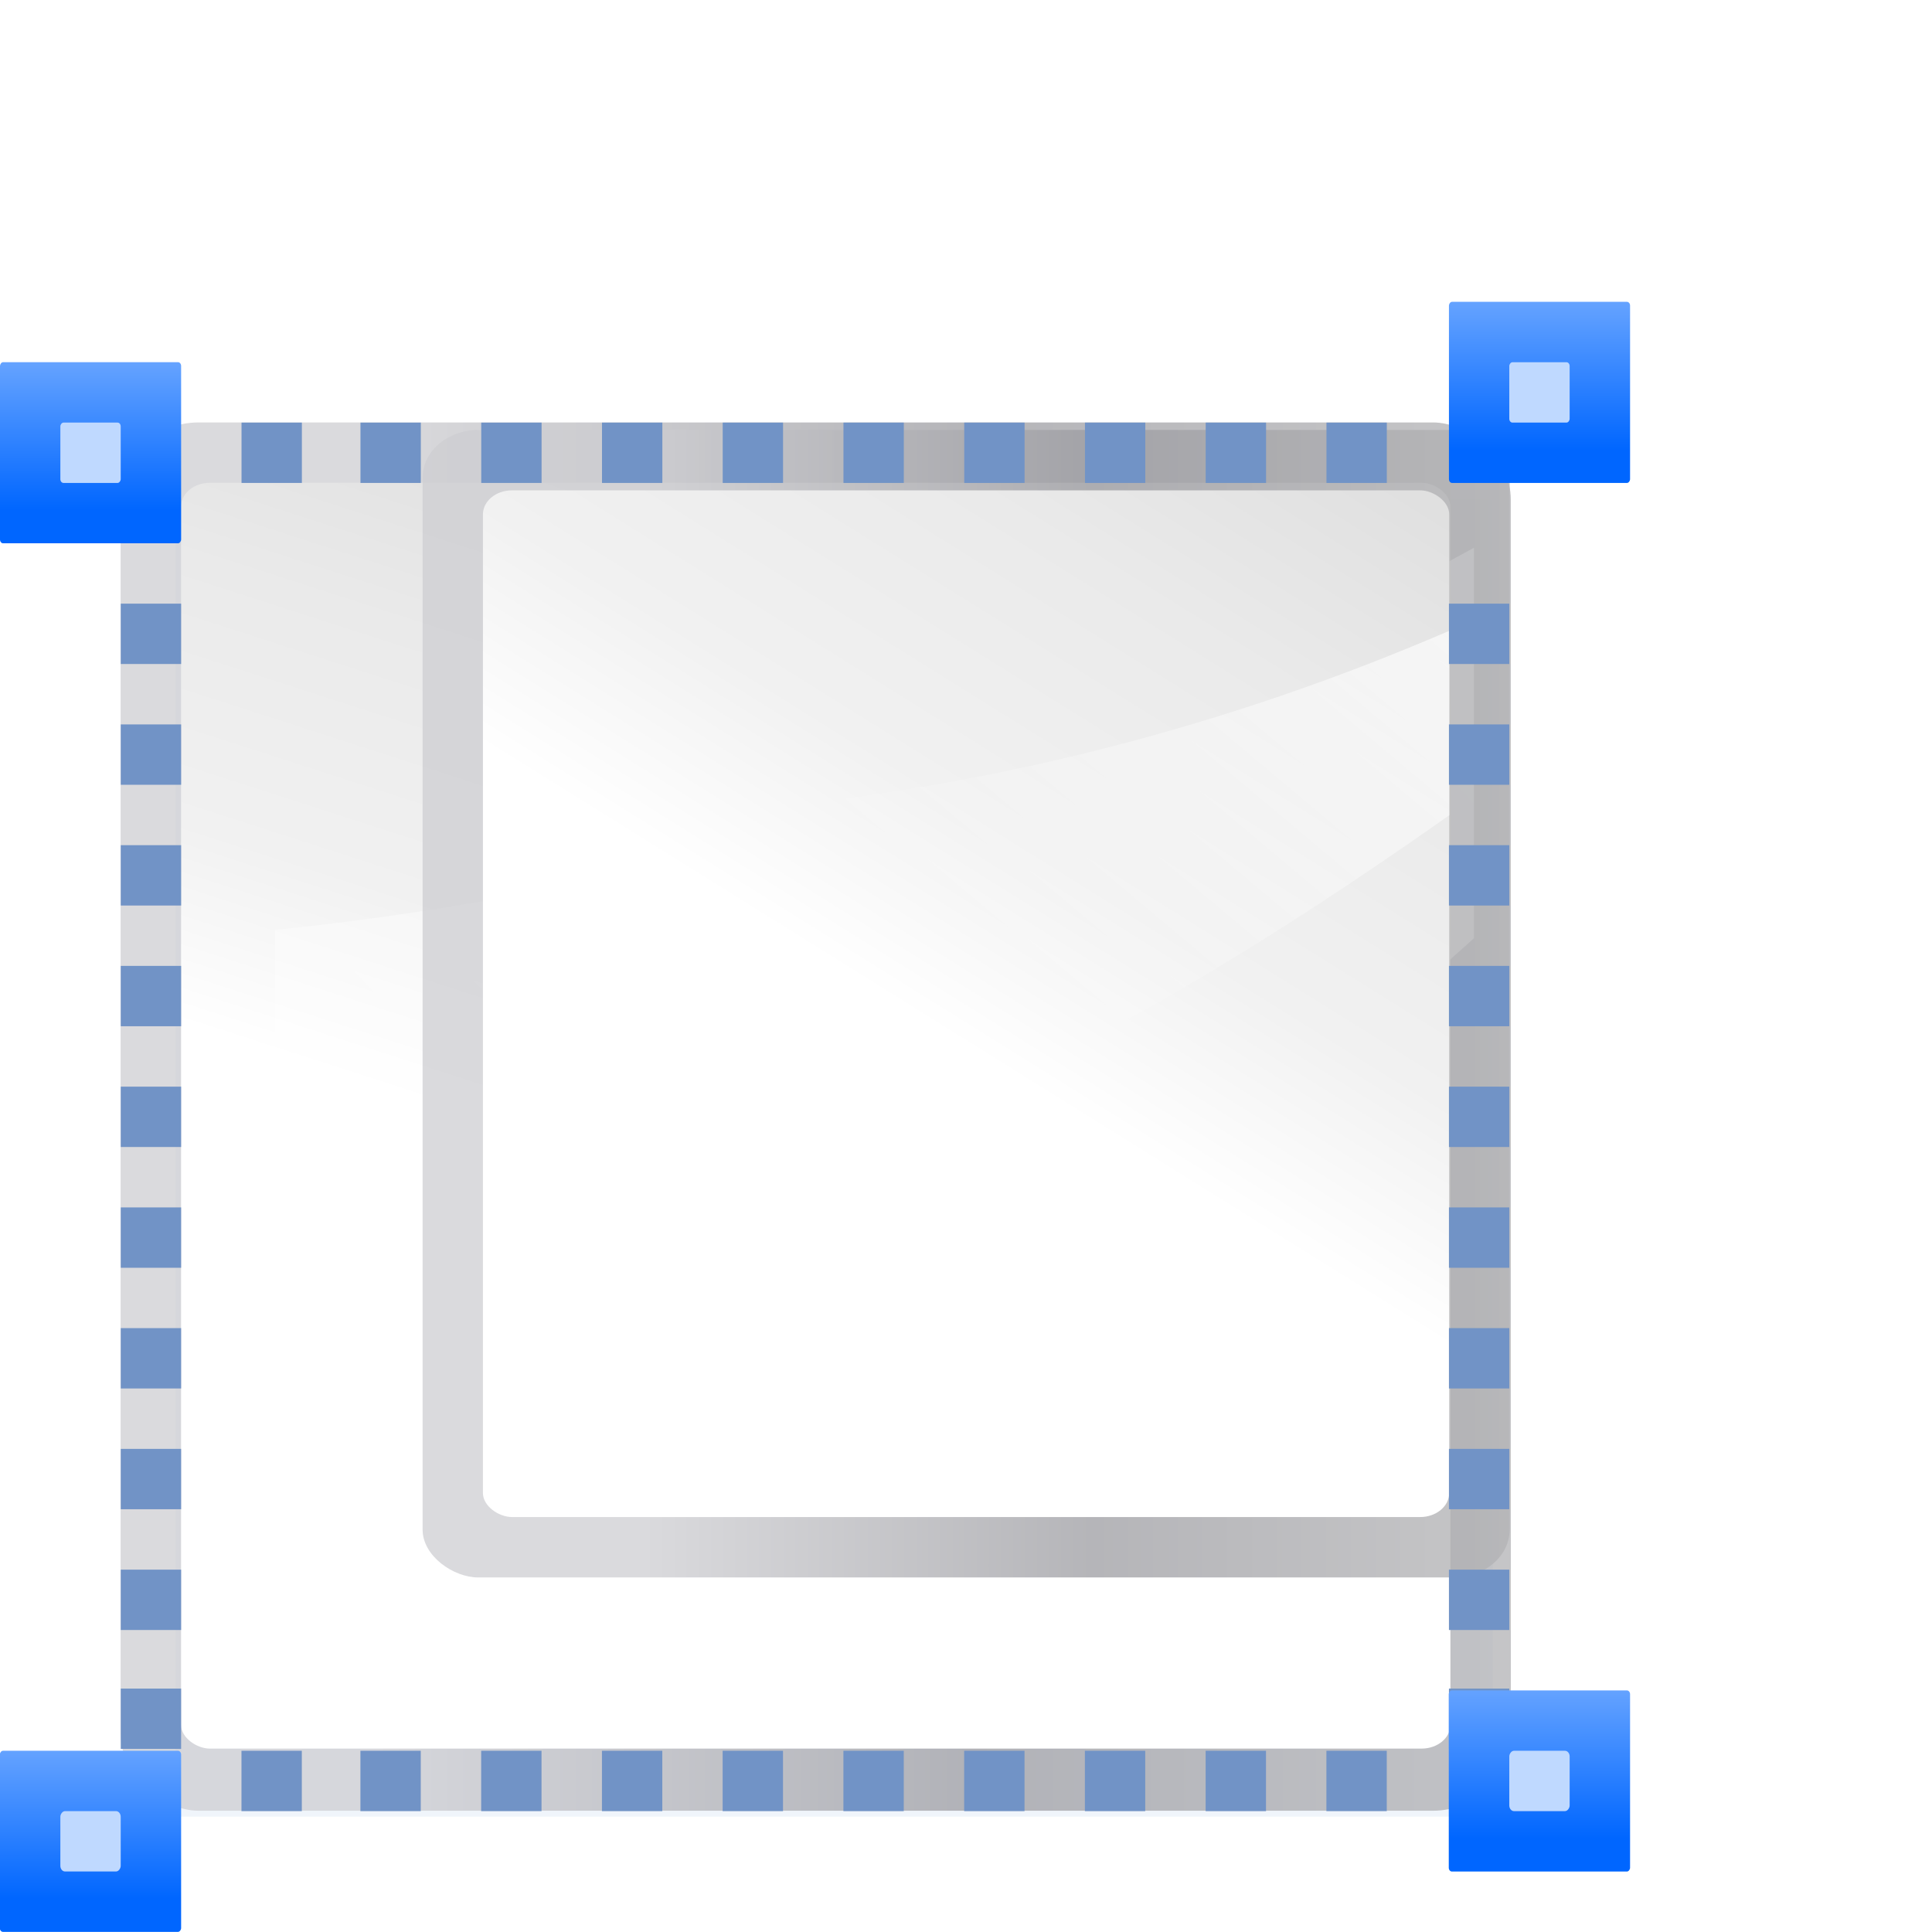 <?xml version="1.0" encoding="UTF-8" standalone="no"?>
<svg
   xmlns:dc="http://purl.org/dc/elements/1.1/"
   xmlns:cc="http://creativecommons.org/ns#"
   xmlns:rdf="http://www.w3.org/1999/02/22-rdf-syntax-ns#"
   xmlns:svg="http://www.w3.org/2000/svg"
   xmlns="http://www.w3.org/2000/svg"
   xmlns:xlink="http://www.w3.org/1999/xlink"
   xmlns:sodipodi="http://sodipodi.sourceforge.net/DTD/sodipodi-0.dtd"
   xmlns:inkscape="http://www.inkscape.org/namespaces/inkscape"
   height="32"
   viewBox="0 0 8.467 8.467"
   width="32"
   version="1.1"
   id="svg205"
   sodipodi:docname="crop.svg"
   inkscape:version="0.92.4 (unknown)"
   inkscape:export-filename="/home/rizmut/Dokumen/Rizmut/Github/libreoffice-style-karasa-jaga/build/next/cmd/32/crop.png"
   inkscape:export-xdpi="96"
   inkscape:export-ydpi="96">
  <defs
     id="defs209">
    <linearGradient
       inkscape:collect="always"
       xlink:href="#b"
       id="linearGradient365"
       gradientUnits="userSpaceOnUse"
       gradientTransform="matrix(0.264,0,0,0.266,-0.003,-291.674)"
       x1="8.239"
       y1="-13.865"
       x2="8.239"
       y2="-1.405" />
    <linearGradient
       inkscape:collect="always"
       xlink:href="#b"
       id="linearGradient367"
       gradientUnits="userSpaceOnUse"
       gradientTransform="matrix(0.262,0,0,0.264,0,-267.367)"
       x1="8.239"
       y1="-13.865"
       x2="8.239"
       y2="-1.405" />
  </defs>
  <sodipodi:namedview
     pagecolor="#ffffff"
     bordercolor="#666666"
     borderopacity="1"
     objecttolerance="10"
     gridtolerance="10"
     guidetolerance="10"
     inkscape:pageopacity="0"
     inkscape:pageshadow="2"
     inkscape:window-width="1366"
     inkscape:window-height="714"
     id="namedview207"
     showgrid="true"
     inkscape:zoom="6.9532167"
     inkscape:cx="3.792614"
     inkscape:cy="15.443764"
     inkscape:window-x="0"
     inkscape:window-y="28"
     inkscape:window-maximized="1"
     inkscape:current-layer="svg205">
    <inkscape:grid
       type="xygrid"
       id="grid213" />
  </sodipodi:namedview>
  <linearGradient
     id="a"
     gradientTransform="matrix(0.262,0,0,0.264,0,-267.367)"
     gradientUnits="userSpaceOnUse"
     x1="8.239"
     x2="8.239"
     xlink:href="#b"
     y1="-13.865"
     y2="-1.405" />
  <linearGradient
     id="b">
    <stop
       offset="0"
       stop-color="#06f"
       id="stop3" />
    <stop
       offset="1"
       stop-color="#80b3ff"
       id="stop5" />
  </linearGradient>
  <linearGradient
     id="c"
     gradientTransform="matrix(0.262,0,0,0.264,25.4,-292.767)"
     gradientUnits="userSpaceOnUse"
     x1="8.239"
     x2="8.239"
     xlink:href="#b"
     y1="-13.865"
     y2="-1.405" />
  <linearGradient
     id="d"
     gradientTransform="matrix(0.264,0,0,0.266,-0.003,-291.674)"
     gradientUnits="userSpaceOnUse"
     x1="8.239"
     x2="8.239"
     xlink:href="#b"
     y1="-13.865"
     y2="-1.405" />
  <mask
     id="e"
     maskUnits="userSpaceOnUse">
    <rect
       height="100"
       rx="1.2"
       ry="1.444"
       transform="matrix(1.145,0,0,1.145,-3.238,-15.526)"
       width="112"
       x="12"
       y="4"
       id="rect10"
       style="fill:#ffffff;filter:url(#f)" />
  </mask>
  <filter
     id="f">
    <feGaussianBlur
       stdDeviation="3.049"
       id="feGaussianBlur13" />
  </filter>
  <radialGradient
     id="g"
     cx="53.235"
     cy="106.057"
     gradientTransform="matrix(0.973,-8.151,-18.526,-2.211,1957.234,725.317)"
     gradientUnits="userSpaceOnUse"
     r="9.103"
     xlink:href="#h" />
  <linearGradient
     id="h">
    <stop
       offset="0"
       stop-color="#323232"
       id="stop17" />
    <stop
       offset=".077"
       stop-color="#dfe1e1"
       id="stop19" />
    <stop
       offset=".263"
       stop-color="#b6b1b1"
       id="stop21" />
    <stop
       offset=".5"
       stop-color="#8d8282"
       id="stop23" />
    <stop
       offset=".782"
       stop-color="#fff"
       id="stop25" />
    <stop
       offset=".901"
       stop-color="#dfd9df"
       id="stop27" />
    <stop
       offset="1"
       stop-color="#3a3a3a"
       id="stop29" />
  </linearGradient>
  <radialGradient
     id="i"
     cx="53.347"
     cy="104.684"
     gradientTransform="matrix(0.581,-2.801,-6.497,-1.347,701.003,348.758)"
     gradientUnits="userSpaceOnUse"
     r="9.103">
    <stop
       offset="0"
       stop-color="#fafafa"
       id="stop32" />
    <stop
       offset="1"
       stop-color="#fafafa"
       stop-opacity="0"
       id="stop34" />
  </radialGradient>
  <radialGradient
     id="j"
     cx="49.111"
     cy="105.438"
     gradientTransform="matrix(-2.934,-1.017,-1.19,3.434,323.071,-252.783)"
     gradientUnits="userSpaceOnUse"
     r="10.207"
     xlink:href="#k" />
  <linearGradient
     id="k">
    <stop
       offset="0"
       stop-color="#fff"
       id="stop38" />
    <stop
       offset="1"
       stop-color="#fff"
       stop-opacity="0"
       id="stop40" />
  </linearGradient>
  <linearGradient
     id="l"
     gradientTransform="matrix(2.261,0,0,1.935,-550.586,-317.902)"
     gradientUnits="userSpaceOnUse"
     x1="190.035"
     x2="208.715"
     xlink:href="#h"
     y1="90.227"
     y2="90.227" />
  <linearGradient
     id="m"
     gradientTransform="matrix(2.261,0,0,1.935,-497.118,-432.241)"
     gradientUnits="userSpaceOnUse"
     x1="98.411"
     x2="166.33"
     y1="185.689"
     y2="155.598">
    <stop
       offset="0"
       id="stop44" />
    <stop
       offset="1"
       stop-opacity="0"
       id="stop46" />
  </linearGradient>
  <clipPath
     id="n">
    <path
       d="m -128.201,-3.392 23.745,9.728 2.018,-0.16 -1.381,-10.744 -1.935,-1.264 -19.215,1.386 z"
       id="path49"
       inkscape:connector-curvature="0" />
  </clipPath>
  <filter
     id="o"
     height="1.421"
     width="1.423"
     x="-0.211"
     y="-0.21">
    <feGaussianBlur
       stdDeviation="1.434"
       id="feGaussianBlur52" />
  </filter>
  <linearGradient
     id="p"
     gradientTransform="matrix(0.061,0,0,0.098,24.202,-45.628)"
     gradientUnits="userSpaceOnUse"
     x1="399.775"
     x2="399.775"
     xlink:href="#q"
     y1="1164.67"
     y2="549.061" />
  <linearGradient
     id="q">
    <stop
       offset="0"
       stop-color="#b4b4b6"
       id="stop56" />
    <stop
       offset=".5"
       stop-color="#9c9ca1"
       id="stop58" />
    <stop
       offset="1"
       stop-color="#cdcdd1"
       id="stop60" />
  </linearGradient>
  <linearGradient
     id="r"
     gradientTransform="matrix(0.55,0,0,0.733,22.772,-8.857)"
     gradientUnits="userSpaceOnUse"
     x1="119.576"
     x2="21.948"
     xlink:href="#s"
     y1="23.793"
     y2="66.057" />
  <linearGradient
     id="s">
    <stop
       offset="0"
       stop-color="#fff"
       id="stop64" />
    <stop
       offset=".426"
       stop-color="#fff"
       id="stop66" />
    <stop
       offset=".589"
       stop-color="#f1f1f1"
       id="stop68" />
    <stop
       offset=".802"
       stop-color="#eaeaea"
       id="stop70" />
    <stop
       offset="1"
       stop-color="#dfdfdf"
       id="stop72" />
  </linearGradient>
  <linearGradient
     id="t"
     gradientTransform="matrix(0,-1.525,-1.909,0,94.546,193.127)"
     gradientUnits="userSpaceOnUse"
     x1="102.311"
     x2="57.639"
     xlink:href="#k"
     y1="-5.83"
     y2="55.972" />
  <linearGradient
     id="u"
     gradientTransform="matrix(0.012,0,0,0.019,275.072,-8.289)"
     gradientUnits="userSpaceOnUse"
     x1="399.775"
     x2="399.775"
     xlink:href="#q"
     y1="1164.67"
     y2="549.061" />
  <linearGradient
     id="v"
     gradientTransform="matrix(0.099,0,0,0.132,275.308,-0.529)"
     gradientUnits="userSpaceOnUse"
     x1="133.548"
     x2="16"
     xlink:href="#s"
     y1="11.87"
     y2="109.651" />
  <linearGradient
     id="w"
     gradientTransform="matrix(0,-0.185,-0.298,0,17.462,297.297)"
     gradientUnits="userSpaceOnUse"
     x1="102.311"
     x2="74.33"
     xlink:href="#k"
     y1="-5.83"
     y2="32" />
  <g
     transform="matrix(0.25,0,0,0.25,0,-65.519)"
     id="g203">
    <rect
       height="23.091"
       rx="0.039"
       ry="0.047"
       width="23.091"
       x="3.079"
       y="270.831"
       id="rect79"
       style="fill:#618fd2;fill-opacity:0.092" />
    <g
       transform="matrix(0.344,0,0,0.342,3.822,260.193)"
       id="g89">
      <rect
         height="70.844"
         rx="3.962"
         transform="matrix(0,1,1,0,0,0)"
         width="71.16"
         x="27.159"
         y="-4.963"
         id="rect81"
         style="opacity:0.75;fill:url(#p)" />
      <g
         id="g87"
         style="fill-rule:evenodd">
        <rect
           height="64.684"
           rx="1.218"
           ry="1.466"
           transform="matrix(0,1,1,0,0,0)"
           width="64.881"
           x="30.253"
           y="-1.883"
           id="rect83"
           style="fill:url(#r)" />
        <path
           d="M 64,53.598 C 46.001,69.89 26.533,85.161 2.909,94.675 V 53.169 C 25.526,50.845 45.957,43.588 64,33.584 Z"
           id="path85"
           style="fill:url(#t)"
           inkscape:connector-curvature="0" />
      </g>
    </g>
    <g
       transform="matrix(1.332,0,0,1.332,8.491,-97.096)"
       id="g133">
      <rect
         height="14.307"
         rx="0.63"
         ry="0.733"
         transform="matrix(0,1,1,0,0,0)"
         width="15.102"
         x="275.307"
         y="-0.813"
         id="rect125"
         style="opacity:0.75;fill:url(#u)" />
      <g
         id="g131"
         style="fill-rule:evenodd">
        <rect
           height="12.717"
           rx="0.317"
           ry="0.382"
           transform="matrix(0,1,1,0,0,0)"
           width="13.512"
           x="276.102"
           y="-0.019"
           id="rect127"
           style="fill:url(#v)" />
        <path
           d="m 12.7,280.377 c -2.806,1.976 -5.842,3.828 -9.525,4.981 v -5.033 c 3.526,-0.282 6.712,-1.162 9.525,-2.375 z"
           id="path129"
           style="fill:url(#w)"
           inkscape:connector-curvature="0" />
      </g>
    </g>
    <g
       transform="scale(1,-1)"
       id="g167">
      <rect
         height="3.175"
         rx="0.055"
         ry="0.066"
         width="3.178"
         x="-0.003"
         y="-295.942"
         id="rect155"
         style="fill:url(#d)" />
      <rect
         height="1.058"
         rx="0.082"
         ry="0.099"
         width="1.058"
         x="1.058"
         y="-294.883"
         id="rect157"
         style="fill:#bfd9ff;stroke-width:1.5" />
      <rect
         height="3.175"
         rx="0.054"
         ry="0.066"
         width="3.175"
         y="-271.6"
         id="rect163"
         style="fill:url(#a)"
         x="0" />
      <rect
         height="1.058"
         rx="0.055"
         ry="0.066"
         width="1.058"
         x="1.058"
         y="-270.542"
         id="rect165"
         style="fill:#bfd9ff" />
    </g>
    <g
       id="g331">
      <path
         inkscape:connector-curvature="0"
         id="path169"
         d="M 3.175,272.658 H 2.117 v 1.058 h 1.058 z"
         style="fill:#7193c6;stroke-width:0.75" />
      <path
         style="fill:#7193c6;stroke-width:0.75"
         d="M 3.175,274.775 H 2.117 v 1.058 h 1.058 z"
         id="path249"
         inkscape:connector-curvature="0" />
      <path
         style="fill:#7193c6;stroke-width:0.75"
         d="M 3.175,276.892 H 2.117 v 1.058 h 1.058 z"
         id="path251"
         inkscape:connector-curvature="0" />
      <path
         inkscape:connector-curvature="0"
         id="path253"
         d="M 3.175,279.008 H 2.117 v 1.058 h 1.058 z"
         style="fill:#7193c6;stroke-width:0.75" />
      <path
         style="fill:#7193c6;stroke-width:0.75"
         d="M 3.175,281.125 H 2.117 v 1.058 h 1.058 z"
         id="path255"
         inkscape:connector-curvature="0" />
      <path
         inkscape:connector-curvature="0"
         id="path257"
         d="M 3.175,283.242 H 2.117 v 1.058 h 1.058 z"
         style="fill:#7193c6;stroke-width:0.75" />
      <path
         inkscape:connector-curvature="0"
         id="path259"
         d="M 3.175,285.358 H 2.117 v 1.058 h 1.058 z"
         style="fill:#7193c6;stroke-width:0.75" />
      <path
         style="fill:#7193c6;stroke-width:0.75"
         d="M 3.175,287.475 H 2.117 v 1.058 h 1.058 z"
         id="path261"
         inkscape:connector-curvature="0" />
      <path
         inkscape:connector-curvature="0"
         id="path263"
         d="M 3.175,289.592 H 2.117 v 1.058 h 1.058 z"
         style="fill:#7193c6;stroke-width:0.75" />
      <path
         style="fill:#7193c6;stroke-width:0.75"
         d="M 3.175,291.677 H 2.117 v 1.058 h 1.058 z"
         id="path265"
         inkscape:connector-curvature="0" />
    </g>
    <g
       id="g297"
       transform="rotate(90,3.159,293.809)">
      <path
         style="fill:#7193c6;stroke-width:0.75"
         d="M 3.175,272.658 H 2.117 v 1.058 h 1.058 z"
         id="path267"
         inkscape:connector-curvature="0" />
      <path
         inkscape:connector-curvature="0"
         id="path269"
         d="M 3.175,274.775 H 2.117 v 1.058 h 1.058 z"
         style="fill:#7193c6;stroke-width:0.75" />
      <path
         inkscape:connector-curvature="0"
         id="path271"
         d="M 3.175,276.892 H 2.117 v 1.058 h 1.058 z"
         style="fill:#7193c6;stroke-width:0.75" />
      <path
         style="fill:#7193c6;stroke-width:0.75"
         d="M 3.175,279.008 H 2.117 v 1.058 h 1.058 z"
         id="path273"
         inkscape:connector-curvature="0" />
      <path
         inkscape:connector-curvature="0"
         id="path275"
         d="M 3.175,281.125 H 2.117 v 1.058 h 1.058 z"
         style="fill:#7193c6;stroke-width:0.75" />
      <path
         style="fill:#7193c6;stroke-width:0.75"
         d="M 3.175,283.242 H 2.117 v 1.058 h 1.058 z"
         id="path277"
         inkscape:connector-curvature="0" />
      <path
         style="fill:#7193c6;stroke-width:0.75"
         d="M 3.175,285.358 H 2.117 v 1.058 h 1.058 z"
         id="path279"
         inkscape:connector-curvature="0" />
      <path
         inkscape:connector-curvature="0"
         id="path281"
         d="M 3.175,287.475 H 2.117 v 1.058 h 1.058 z"
         style="fill:#7193c6;stroke-width:0.75" />
      <path
         style="fill:#7193c6;stroke-width:0.75"
         d="M 3.175,289.592 H 2.117 v 1.058 h 1.058 z"
         id="path283"
         inkscape:connector-curvature="0" />
      <path
         inkscape:connector-curvature="0"
         id="path285"
         d="M 3.175,291.677 H 2.117 v 1.058 h 1.058 z"
         style="fill:#7193c6;stroke-width:0.75" />
    </g>
    <g
       transform="rotate(90,14.801,282.168)"
       id="g319">
      <path
         inkscape:connector-curvature="0"
         id="path299"
         d="M 3.175,272.658 H 2.117 v 1.058 h 1.058 z"
         style="fill:#7193c6;stroke-width:0.75" />
      <path
         style="fill:#7193c6;stroke-width:0.75"
         d="M 3.175,274.775 H 2.117 v 1.058 h 1.058 z"
         id="path301"
         inkscape:connector-curvature="0" />
      <path
         style="fill:#7193c6;stroke-width:0.75"
         d="M 3.175,276.892 H 2.117 v 1.058 h 1.058 z"
         id="path303"
         inkscape:connector-curvature="0" />
      <path
         inkscape:connector-curvature="0"
         id="path305"
         d="M 3.175,279.008 H 2.117 v 1.058 h 1.058 z"
         style="fill:#7193c6;stroke-width:0.75" />
      <path
         style="fill:#7193c6;stroke-width:0.75"
         d="M 3.175,281.125 H 2.117 v 1.058 h 1.058 z"
         id="path307"
         inkscape:connector-curvature="0" />
      <path
         inkscape:connector-curvature="0"
         id="path309"
         d="M 3.175,283.242 H 2.117 v 1.058 h 1.058 z"
         style="fill:#7193c6;stroke-width:0.75" />
      <path
         inkscape:connector-curvature="0"
         id="path311"
         d="M 3.175,285.358 H 2.117 v 1.058 h 1.058 z"
         style="fill:#7193c6;stroke-width:0.75" />
      <path
         style="fill:#7193c6;stroke-width:0.75"
         d="M 3.175,287.475 H 2.117 v 1.058 h 1.058 z"
         id="path313"
         inkscape:connector-curvature="0" />
      <path
         inkscape:connector-curvature="0"
         id="path315"
         d="M 3.175,289.592 H 2.117 v 1.058 h 1.058 z"
         style="fill:#7193c6;stroke-width:0.75" />
      <path
         style="fill:#7193c6;stroke-width:0.75"
         d="M 3.175,291.677 H 2.117 v 1.058 h 1.058 z"
         id="path317"
         inkscape:connector-curvature="0" />
    </g>
    <g
       id="g353"
       transform="translate(23.283,-2.4701397e-6)">
      <path
         style="fill:#7193c6;stroke-width:0.75"
         d="M 3.175,272.658 H 2.117 v 1.058 h 1.058 z"
         id="path333"
         inkscape:connector-curvature="0" />
      <path
         inkscape:connector-curvature="0"
         id="path335"
         d="M 3.175,274.775 H 2.117 v 1.058 h 1.058 z"
         style="fill:#7193c6;stroke-width:0.75" />
      <path
         inkscape:connector-curvature="0"
         id="path337"
         d="M 3.175,276.892 H 2.117 v 1.058 h 1.058 z"
         style="fill:#7193c6;stroke-width:0.75" />
      <path
         style="fill:#7193c6;stroke-width:0.75"
         d="M 3.175,279.008 H 2.117 v 1.058 h 1.058 z"
         id="path339"
         inkscape:connector-curvature="0" />
      <path
         inkscape:connector-curvature="0"
         id="path341"
         d="M 3.175,281.125 H 2.117 v 1.058 h 1.058 z"
         style="fill:#7193c6;stroke-width:0.75" />
      <path
         style="fill:#7193c6;stroke-width:0.75"
         d="M 3.175,283.242 H 2.117 v 1.058 h 1.058 z"
         id="path343"
         inkscape:connector-curvature="0" />
      <path
         style="fill:#7193c6;stroke-width:0.75"
         d="M 3.175,285.358 H 2.117 v 1.058 h 1.058 z"
         id="path345"
         inkscape:connector-curvature="0" />
      <path
         inkscape:connector-curvature="0"
         id="path347"
         d="M 3.175,287.475 H 2.117 v 1.058 h 1.058 z"
         style="fill:#7193c6;stroke-width:0.75" />
      <path
         style="fill:#7193c6;stroke-width:0.75"
         d="M 3.175,289.592 H 2.117 v 1.058 h 1.058 z"
         id="path349"
         inkscape:connector-curvature="0" />
      <path
         inkscape:connector-curvature="0"
         id="path351"
         d="M 3.175,291.677 H 2.117 v 1.058 h 1.058 z"
         style="fill:#7193c6;stroke-width:0.75" />
    </g>
    <g
       id="g363"
       transform="matrix(1,0,0,-1,25.4,-1.058)">
      <rect
         style="fill:url(#linearGradient365)"
         id="rect355"
         y="-295.942"
         x="-0.003"
         width="3.178"
         ry="0.066"
         rx="0.055"
         height="3.175" />
      <rect
         style="fill:#bfd9ff;stroke-width:1.5"
         id="rect357"
         y="-294.883"
         x="1.058"
         width="1.058"
         ry="0.099"
         rx="0.082"
         height="1.058" />
      <rect
         x="0"
         style="fill:url(#linearGradient367)"
         id="rect359"
         y="-271.6"
         width="3.175"
         ry="0.066"
         rx="0.054"
         height="3.175" />
      <rect
         style="fill:#bfd9ff"
         id="rect361"
         y="-270.542"
         x="1.058"
         width="1.058"
         ry="0.066"
         rx="0.055"
         height="1.058" />
    </g>
    <g
       mask="url(#e)"
       transform="matrix(0.224,0,0,0.224,1.793,266.538)"
       id="g153">
      <path
         d="M 29.734,93.558 106.299,57.833 110.042,52.783 82.077,34.092 75.17,36.043 33.862,83.844 Z"
         id="path135"
         style="fill:url(#g)"
         inkscape:connector-curvature="0" />
      <path
         d="m 107.325,50.939 -74.427,35.613 -3.008,6.987 76.368,-35.71 3.784,-5.046 z"
         id="path137"
         inkscape:connector-curvature="0"
         style="fill:#555753" />
      <path
         d="M 29.734,93.558 106.299,57.833 110.042,52.783 82.077,34.092 75.17,36.043 33.862,83.844 Z"
         id="path139"
         style="opacity:0.107;fill:url(#i)"
         inkscape:connector-curvature="0" />
      <path
         d="M 29.734,93.558 106.299,57.833 110.042,52.783 82.077,34.092 75.17,36.043 33.862,83.844 Z"
         style="fill:none;stroke:url(#j);stroke-width:0.865;stroke-linecap:round;stroke-linejoin:round;stroke-dashoffset:4"
         id="path141"
         inkscape:connector-curvature="0" />
      <rect
         height="37.455"
         rx="3.877"
         transform="rotate(-48.916)"
         width="39.715"
         x="27.311"
         y="81.415"
         id="rect143"
         style="fill:#2e3436" />
      <path
         d="m -120.936,-101.551 h 40.5 v 65.715 h -40.5 z"
         transform="matrix(-0.765,-0.644,-0.644,0.765,0,0)"
         id="path145"
         style="fill:url(#l)"
         inkscape:connector-curvature="0" />
      <path
         d="m -119.895,-98.376 h 39.223 v 62.539 h -39.223 z"
         transform="matrix(-0.765,-0.644,-0.644,0.765,0,0)"
         id="path147"
         style="fill:url(#m)"
         inkscape:connector-curvature="0" />
      <path
         d="m -103.704,80.243 h 48.502 v 40.592 h -48.502 z"
         transform="matrix(-0.644,0.765,0.765,0.644,0,0)"
         id="path149"
         inkscape:connector-curvature="0"
         style="opacity:0.525;fill:#e0e0e0" />
      <rect
         clip-path="url(#n)"
         height="12.062"
         rx="1.249"
         transform="matrix(2.041,-2.341,2.341,2.041,304.628,-199.58)"
         width="12.79"
         x="-104.119"
         y="-5.487"
         id="rect151"
         style="fill:#2e3436;filter:url(#o)" />
    </g>
  </g>
</svg>

